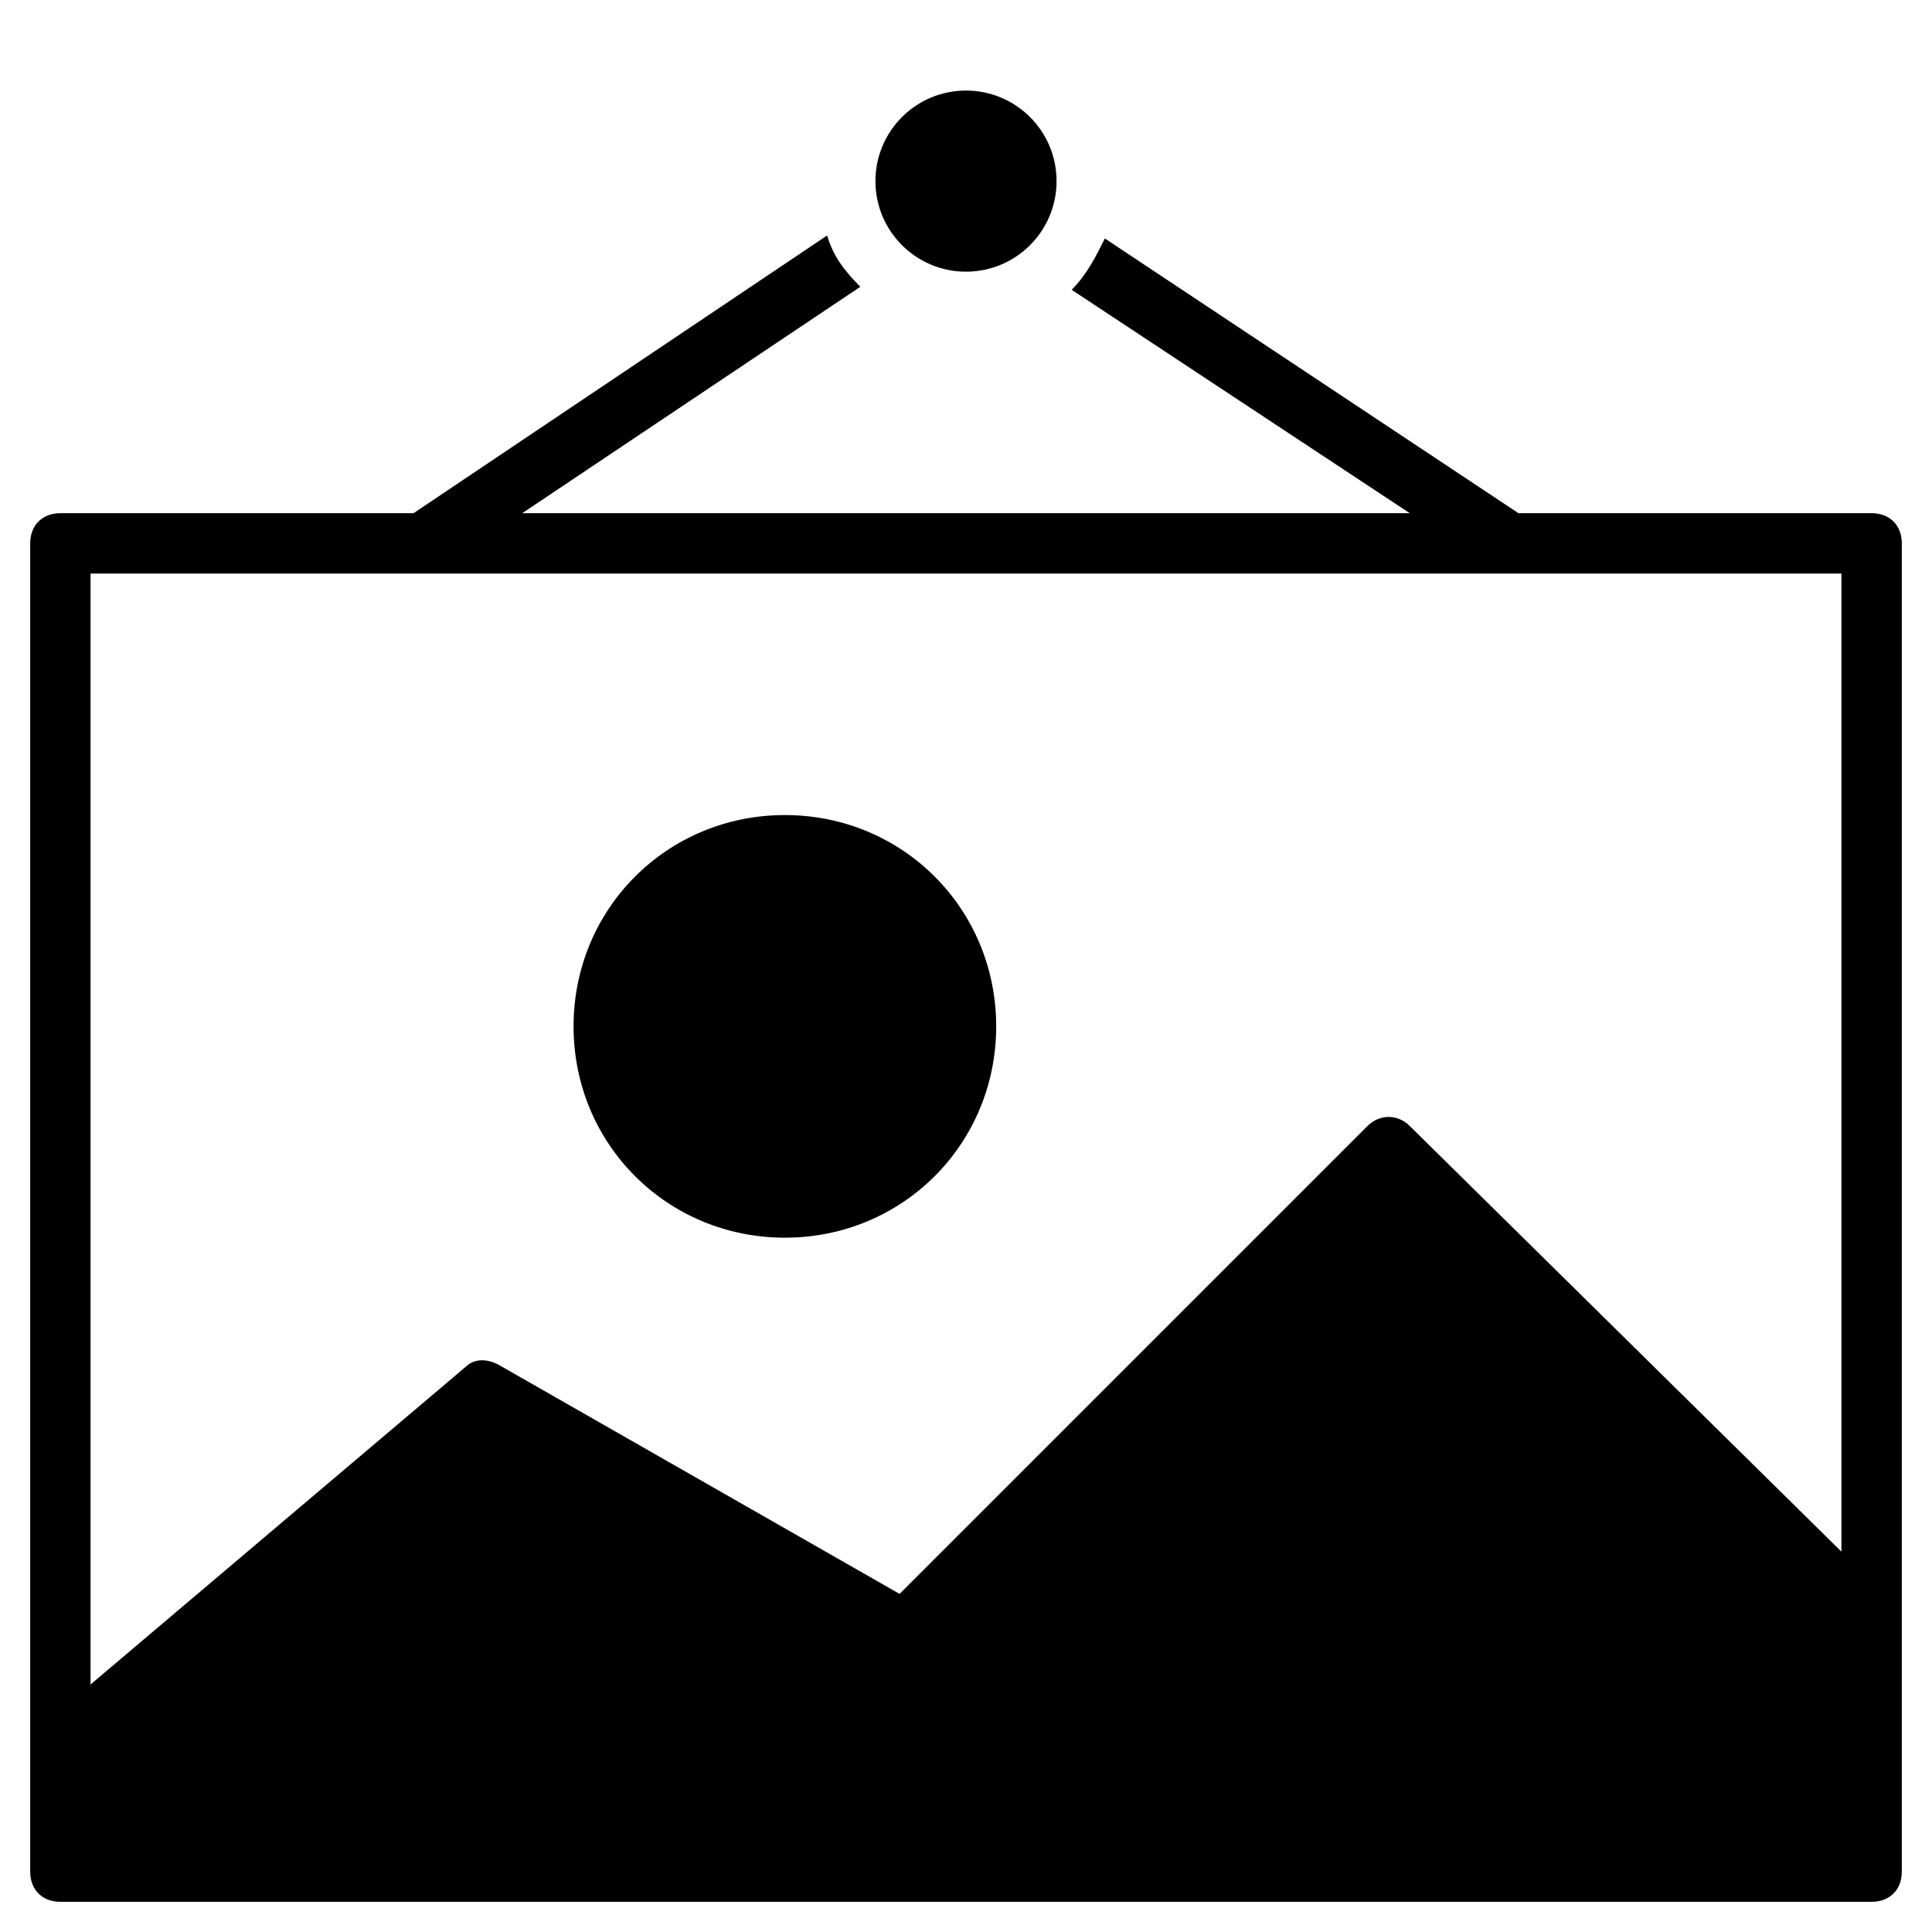 <?xml version="1.0" encoding="utf-8"?>
<!-- Generator: Adobe Illustrator 19.1.0, SVG Export Plug-In . SVG Version: 6.00 Build 0)  -->
<!DOCTYPE svg PUBLIC "-//W3C//DTD SVG 1.1//EN" "http://www.w3.org/Graphics/SVG/1.1/DTD/svg11.dtd">
<svg version="1.1" id="Layer_1" xmlns="http://www.w3.org/2000/svg" xmlns:xlink="http://www.w3.org/1999/xlink" x="0px" y="0px"
	 width="64px" height="64px" viewBox="0 0 64 64" enable-background="new 0 0 64 64" xml:space="preserve">
<circle cx="32" cy="6" r="3"/>
<path d="M26,41c3.9,0,7-3.1,7-7s-3.1-7-7-7s-7,3.1-7,7S22.1,41,26,41z"/>
<path d="M62,17H50.3L36.6,7.9c-0.3,0.6-0.6,1.2-1.1,1.7L46.7,17H17.3l11.2-7.5c-0.5-0.5-0.9-1-1.1-1.7L13.7,17H2c-0.6,0-1,0.4-1,1
	v44c0,0.6,0.4,1,1,1h60c0.6,0,1-0.4,1-1V18C63,17.4,62.6,17,62,17z M61,51.4L46.7,37.3c-0.4-0.4-1-0.4-1.4,0L29.8,52.8l-13.3-7.6
	c-0.4-0.2-0.8-0.2-1.1,0.1L3,55.8V19h58V51.4z"/>
</svg>
